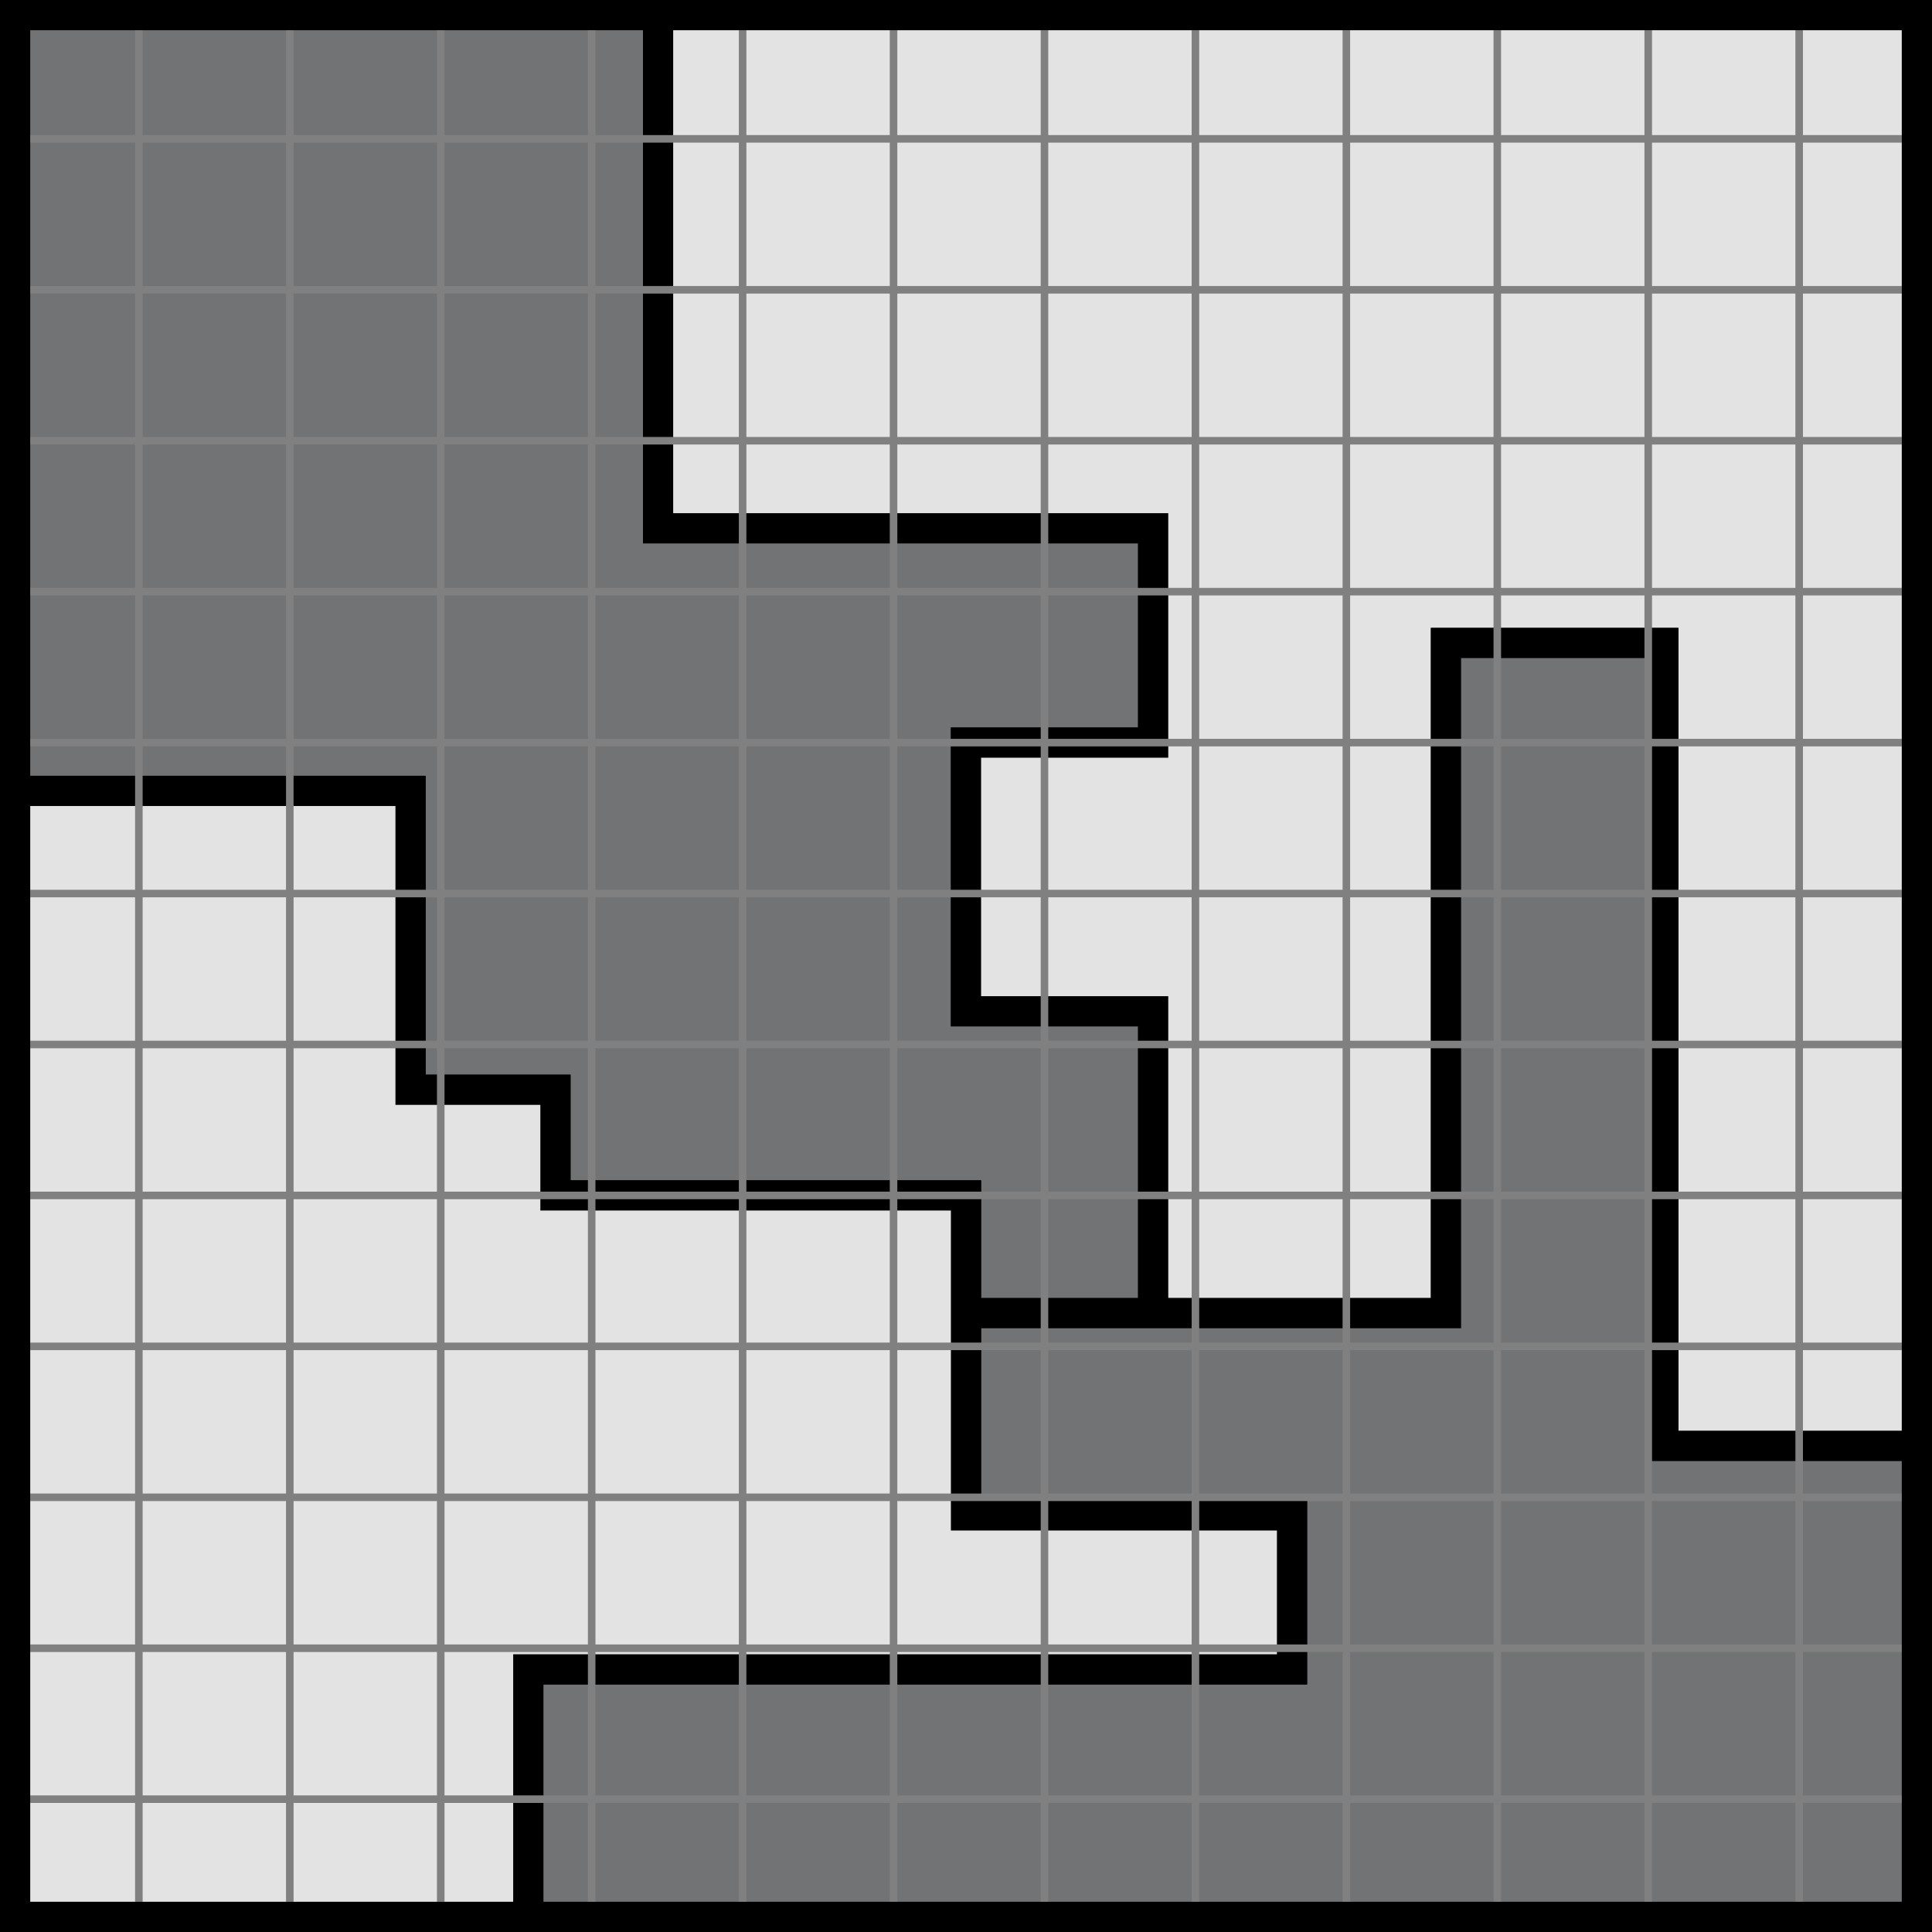 <?xml version="1.0" encoding="utf-8"?>
<!-- Generator: Adobe Illustrator 26.2.1, SVG Export Plug-In . SVG Version: 6.00 Build 0)  -->
<svg version="1.1" xmlns="http://www.w3.org/2000/svg" xmlns:xlink="http://www.w3.org/1999/xlink" x="0px" y="0px"
	 viewBox="0 0 64 64" style="enable-background:new 0 0 64 64;" xml:space="preserve">
<style type="text/css">
	.st0{fill:#727375;stroke:#000000;stroke-miterlimit:10;}
	.st1{fill:#E4E3E3;stroke:#000000;stroke-miterlimit:10;}
	.st2{fill:none;stroke:#808080;stroke-width:0.25;}
	.st3{fill:none;stroke:#000000;stroke-miterlimit:10;}
</style>
<g id="SVGRoot" xmlns:cc="http://creativecommons.org/ns#" xmlns:dc="http://purl.org/dc/elements/1.1/" xmlns:inkscape="http://www.inkscape.org/namespaces/inkscape" xmlns:rdf="http://www.w3.org/1999/02/22-rdf-syntax-ns#" xmlns:sodipodi="http://sodipodi.sourceforge.net/DTD/sodipodi-0.dtd" xmlns:svg="http://www.w3.org/2000/svg">
	
		<sodipodi:namedview  bordercolor="#666666" borderopacity="1.0" id="base" inkscape:current-layer="layer1" inkscape:cx="9.3247571" inkscape:cy="53.238203" inkscape:document-rotation="0" inkscape:document-units="px" inkscape:object-paths="true" inkscape:pageopacity="0.0" inkscape:pageshadow="2" inkscape:snap-bbox="true" inkscape:snap-global="true" inkscape:snap-grids="false" inkscape:snap-nodes="true" inkscape:snap-others="false" inkscape:window-height="847" inkscape:window-maximized="0" inkscape:window-width="1252" inkscape:window-x="2225" inkscape:window-y="208" inkscape:zoom="5.0716018" pagecolor="#ffffff" showgrid="false" showguides="false">
		<inkscape:grid  empspacing="4" id="grid2640" type="xygrid"></inkscape:grid>
	</sodipodi:namedview>
	<polygon class="st0" points="32,24.6 32,33.5 38.2,33.5 38.2,43.5 32,43.5 32,39.6 18.4,39.6 18.4,36.1 13.6,36.1 13.6,26.2 
		0.5,26.2 0.5,0.5 21.8,0.5 21.8,17.5 38.2,17.5 38.2,24.6 	"/>
	<polygon class="st1" points="63.5,0.5 63.5,47.9 55.1,47.9 55.1,21.3 47.9,21.3 47.9,43.5 38.2,43.5 38.2,33.5 32,33.5 32,24.6 
		38.2,24.6 38.2,17.5 21.8,17.5 21.8,0.5 	"/>
	<polygon class="st0" points="63.5,47.9 63.5,63.5 17.5,63.5 17.5,55.3 42.8,55.3 42.8,50.2 32,50.2 32,43.5 47.9,43.5 47.9,21.3 
		55.1,21.3 55.1,47.9 	"/>
	<polygon class="st1" points="42.8,50.2 42.8,55.3 17.5,55.3 17.5,63.5 0.5,63.5 0.5,26.2 13.6,26.2 13.6,36.1 18.4,36.1 18.4,39.6 
		32,39.6 32,50.2 	"/>
</g>
<g id="Layer_2">
	<g id="g2324">
		<path id="path1979" class="st2" d="M0,4.6h64"/>
		<path id="path1981" class="st2" d="M0,9.6h64"/>
		<path id="path1983" class="st2" d="M0,14.6h64"/>
		<path id="path1985" class="st2" d="M0,19.6h64"/>
		<path id="path1987" class="st2" d="M0,24.6h64"/>
		<path id="path1989" class="st2" d="M0,29.6h64"/>
		<path id="path1991" class="st2" d="M0,34.6h64"/>
		<path id="path1993" class="st2" d="M0,39.6h64"/>
		<path id="path1995" class="st2" d="M0,44.6h64"/>
		<path id="path1997" class="st2" d="M0,49.6h64"/>
		<path id="path1999" class="st2" d="M0,54.6h64l0,0"/>
		<path id="path2001" class="st2" d="M0,59.6h64"/>
		<path id="path1979-7" class="st2" d="M59.6,0v64"/>
		<path id="path1981-6" class="st2" d="M54.6,0v64"/>
		<path id="path1983-2" class="st2" d="M49.6,0v64"/>
		<path id="path1985-7" class="st2" d="M44.6,0v64"/>
		<path id="path1987-0" class="st2" d="M39.6,0v64"/>
		<path id="path1989-3" class="st2" d="M34.6,0v64"/>
		<path id="path1991-9" class="st2" d="M29.6,0v64"/>
		<path id="path1993-9" class="st2" d="M24.6,0v64"/>
		<path id="path1995-9" class="st2" d="M19.6,0v64"/>
		<path id="path1997-1" class="st2" d="M14.6,0v64"/>
		<path id="path1999-7" class="st2" d="M9.6,0v64l0,0"/>
		<path id="path2001-2" class="st2" d="M4.6,0v64"/>
	</g>
	<rect x="0.5" y="0.5" class="st3" width="63" height="63"/>
</g>
</svg>
